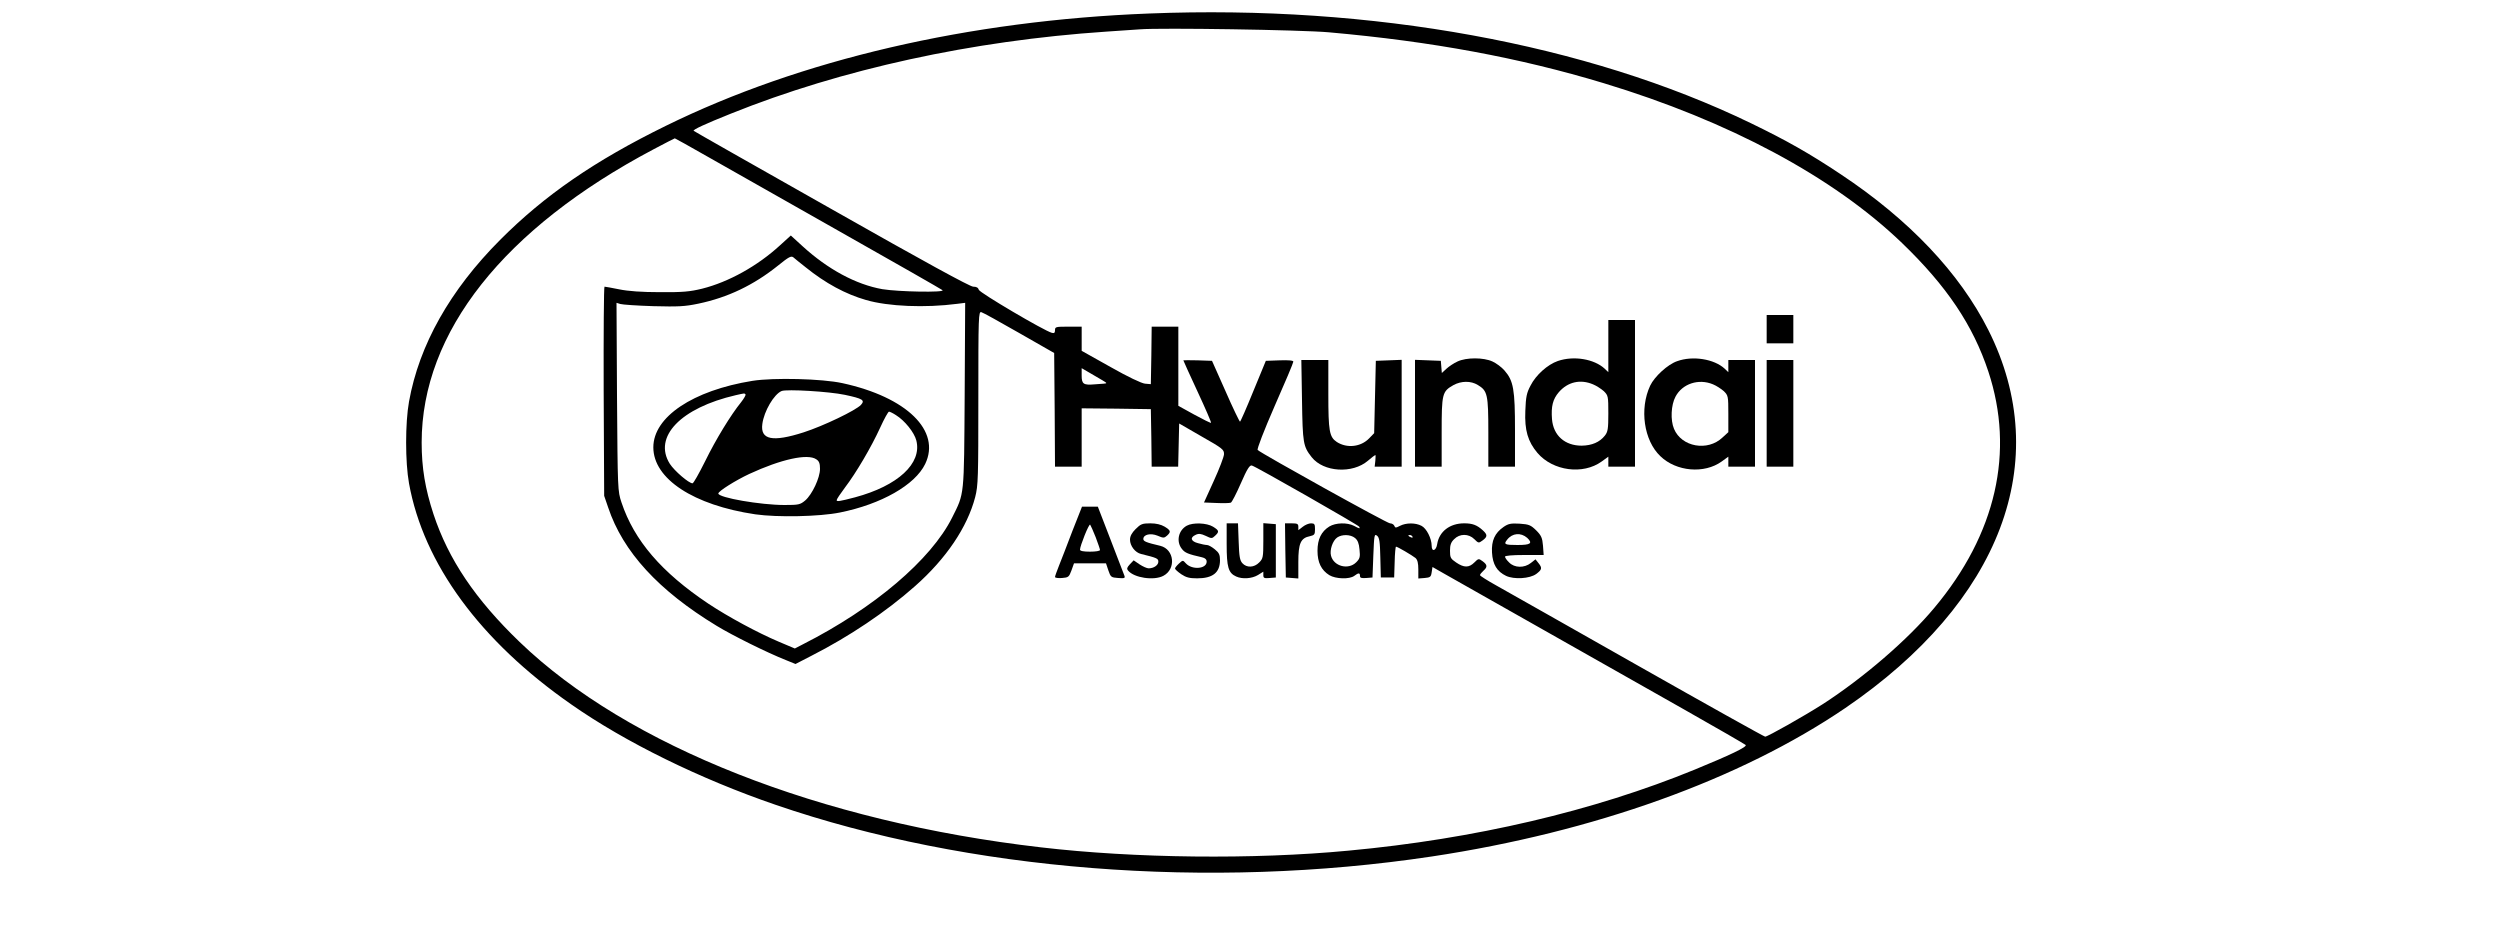 <?xml version="1.0" standalone="no"?>
<!DOCTYPE svg PUBLIC "-//W3C//DTD SVG 20010904//EN"
 "http://www.w3.org/TR/2001/REC-SVG-20010904/DTD/svg10.dtd">
<svg version="1.0" xmlns="http://www.w3.org/2000/svg"
 width="1500pt" height="564pt" viewBox="0 0 1500 564"
 preserveAspectRatio="xMidYMid meet">

<g transform="translate(0,564) scale(0.1,-0.1)"
fill="#000000" stroke="none">
<path d="M6895 5559 c-1083 -42 -2092 -277 -2900 -674 -426 -209 -727 -416
-995 -685 -299 -300 -485 -629 -546 -970 -23 -128 -23 -362 0 -490 87 -482
427 -946 973 -1326 324 -227 772 -447 1227 -603 1155 -397 2599 -511 3936
-310 974 147 1851 462 2482 891 934 637 1254 1481 858 2268 -172 342 -475 662
-885 934 -186 124 -323 202 -540 307 -984 476 -2273 711 -3610 658z m1080
-113 c618 -55 1141 -152 1647 -305 753 -228 1377 -562 1790 -959 268 -258 426
-493 518 -771 159 -481 47 -975 -324 -1418 -159 -191 -424 -419 -668 -577
-111 -71 -332 -196 -347 -196 -6 0 -350 192 -763 426 -414 235 -797 451 -850
481 -54 30 -98 58 -98 62 0 5 9 16 20 26 26 23 25 36 -5 58 -23 17 -25 16 -49
-8 -32 -32 -62 -32 -109 0 -34 23 -37 30 -37 71 0 34 6 51 25 69 33 34 87 34
121 0 24 -24 26 -25 49 -8 30 22 31 34 3 60 -36 33 -63 43 -113 43 -86 0 -150
-49 -162 -125 -6 -40 -33 -49 -33 -10 0 44 -31 105 -61 120 -36 19 -92 19
-129 0 -25 -13 -29 -13 -34 0 -3 8 -15 15 -26 15 -18 0 -769 417 -794 440 -5
6 37 115 102 264 62 140 112 259 112 266 0 7 -26 10 -82 8 l-83 -3 -75 -182
c-41 -101 -77 -183 -80 -183 -3 0 -43 82 -87 183 l-81 182 -86 3 c-47 1 -86 1
-86 0 0 -2 38 -86 85 -187 47 -101 84 -186 81 -188 -2 -2 -47 20 -100 49 l-96
53 0 238 0 237 -80 0 -80 0 -2 -172 -3 -173 -35 3 c-21 2 -103 41 -207 100
l-173 97 0 73 0 72 -80 0 c-75 0 -80 -1 -80 -21 0 -16 -5 -20 -19 -16 -46 12
-434 241 -438 258 -4 13 -14 19 -34 19 -19 0 -299 153 -851 466 -453 256 -825
467 -826 469 -7 6 68 41 223 103 664 267 1449 438 2250 492 88 6 180 12 205
14 124 10 967 -3 1135 -18z m-3731 -745 c105 -60 463 -262 796 -451 333 -188
609 -346 615 -351 16 -15 -264 -10 -361 6 -158 28 -327 119 -479 258 l-70 64
-65 -59 c-135 -124 -308 -220 -467 -260 -74 -18 -115 -22 -253 -21 -110 0
-192 6 -245 17 -44 9 -84 16 -88 16 -4 0 -6 -282 -5 -627 l3 -628 24 -70 c89
-266 302 -498 651 -710 95 -58 303 -161 414 -205 l59 -24 95 49 c226 115 447
263 622 418 187 165 314 354 361 534 18 71 19 114 19 596 0 490 1 519 18 514
9 -2 112 -59 227 -125 l210 -120 3 -341 2 -341 80 0 80 0 0 175 0 175 208 -2
207 -3 3 -172 2 -173 80 0 79 0 3 129 3 130 135 -78 c127 -72 135 -79 134
-107 -1 -16 -28 -87 -61 -159 l-59 -130 74 -3 c42 -2 80 -1 87 2 6 2 33 54 60
116 38 87 53 110 66 107 24 -6 637 -356 644 -367 8 -14 2 -13 -31 5 -41 21
-110 19 -148 -4 -48 -30 -71 -76 -71 -146 0 -70 23 -116 71 -146 38 -23 121
-26 150 -4 25 19 34 19 34 -1 0 -12 9 -14 38 -12 l37 3 5 132 c5 122 6 131 22
119 14 -11 18 -33 20 -132 l3 -119 40 0 40 0 3 93 c1 50 5 92 8 92 9 0 97 -52
117 -68 12 -11 17 -30 17 -69 l0 -54 38 3 c33 3 38 6 42 34 l5 32 70 -40 c68
-39 705 -399 1440 -815 198 -112 364 -208 369 -213 11 -11 -97 -62 -304 -147
-607 -249 -1324 -417 -2080 -487 -569 -54 -1281 -46 -1845 20 -1324 153 -2479
608 -3127 1232 -266 256 -427 495 -517 767 -50 153 -71 277 -71 430 0 661 493
1284 1391 1759 68 36 126 66 128 66 2 0 90 -49 195 -109z m589 -664 c120 -97
241 -162 363 -197 134 -39 355 -48 547 -23 l48 6 -3 -554 c-4 -615 -1 -586
-75 -734 -126 -253 -470 -545 -894 -760 l-50 -26 -97 41 c-127 54 -303 149
-422 228 -281 188 -445 379 -521 607 -23 69 -23 75 -27 634 l-3 564 23 -7 c13
-4 102 -10 198 -13 150 -4 189 -2 270 15 177 37 332 111 480 230 63 51 77 58
90 48 8 -7 41 -34 73 -59z m1782 -679 c28 -17 29 -18 8 -20 -13 -1 -38 -3 -55
-4 -67 -6 -78 2 -78 52 l0 45 48 -28 c26 -15 61 -35 77 -45z m1515 -946 c16
-13 24 -32 27 -69 5 -45 2 -55 -20 -77 -47 -47 -135 -24 -151 40 -9 34 10 90
37 109 29 20 80 19 107 -3z m345 8 c3 -6 -1 -7 -9 -4 -18 7 -21 14 -7 14 6 0
13 -4 16 -10z"/>
<path d="M10600 3665 l0 -85 80 0 80 0 0 85 0 85 -80 0 -80 0 0 -85z"/>
<path d="M9650 3563 l0 -156 -22 21 c-63 58 -185 79 -281 46 -61 -21 -132 -84
-164 -148 -23 -43 -28 -67 -31 -151 -5 -117 15 -184 73 -253 93 -108 273 -132
385 -51 l40 29 0 -30 0 -30 80 0 80 0 0 440 0 440 -80 0 -80 0 0 -157z m-92
-229 c20 -8 49 -27 65 -41 26 -26 27 -30 27 -134 0 -93 -3 -110 -21 -133 -31
-39 -77 -59 -139 -60 -101 0 -170 61 -178 159 -6 77 5 120 41 162 54 62 129
79 205 47z"/>
<path d="M8745 3471 c-22 -10 -52 -30 -67 -44 l-27 -25 -3 36 -3 37 -77 3 -78
3 0 -321 0 -320 80 0 80 0 0 206 c0 232 3 245 70 283 47 26 105 27 147 1 58
-35 63 -56 63 -285 l0 -205 80 0 80 0 0 218 c0 246 -9 297 -63 359 -17 20 -50
44 -72 54 -54 25 -157 25 -210 0z"/>
<path d="M10063 3473 c-56 -19 -136 -92 -162 -147 -65 -139 -38 -329 61 -423
96 -93 264 -107 368 -32 l40 29 0 -30 0 -30 80 0 80 0 0 320 0 320 -80 0 -80
0 0 -37 0 -36 -22 21 c-63 58 -191 79 -285 45z m215 -139 c20 -8 49 -27 65
-41 26 -26 27 -30 27 -136 l0 -110 -35 -32 c-89 -85 -246 -57 -291 52 -22 52
-18 143 9 193 41 78 139 110 225 74z"/>
<path d="M7812 3238 c4 -258 7 -276 58 -341 71 -90 245 -101 338 -21 22 19 42
34 44 34 2 0 2 -16 0 -35 l-4 -35 81 0 81 0 0 320 0 321 -77 -3 -78 -3 -5
-217 -5 -217 -30 -31 c-50 -52 -133 -61 -194 -22 -45 30 -51 65 -51 287 l0
205 -81 0 -81 0 4 -242z"/>
<path d="M10600 3160 l0 -320 80 0 80 0 0 320 0 320 -80 0 -80 0 0 -320z"/>
<path d="M9021 2478 c-52 -36 -73 -82 -69 -153 4 -72 30 -114 84 -140 48 -23
143 -17 181 11 35 26 37 36 15 64 l-19 24 -28 -22 c-39 -31 -98 -30 -130 3
-14 13 -25 29 -25 35 0 6 42 10 116 10 l116 0 -4 56 c-4 47 -10 61 -41 92 -33
32 -43 36 -99 40 -53 3 -68 0 -97 -20z m142 -65 c35 -33 21 -43 -58 -43 -76 0
-85 4 -62 32 31 40 82 44 120 11z"/>
<path d="M6434 2453 c-31 -82 -67 -175 -80 -207 -13 -33 -24 -63 -24 -68 0 -5
19 -8 42 -6 39 3 42 6 57 46 l15 42 96 0 96 0 14 -42 c14 -41 17 -43 59 -46
39 -3 43 -1 37 15 -4 10 -41 107 -83 216 l-76 197 -48 0 -47 0 -58 -147z m140
-36 c14 -37 26 -72 26 -77 0 -6 -27 -10 -60 -10 -39 0 -60 4 -60 12 0 22 54
158 61 150 3 -4 18 -37 33 -75z"/>
<path d="M6814 2466 c-23 -23 -34 -43 -34 -64 0 -37 31 -78 67 -86 94 -23 103
-27 103 -46 0 -21 -27 -40 -58 -40 -11 0 -35 11 -55 24 l-35 24 -23 -24 c-17
-19 -20 -26 -10 -38 36 -43 154 -61 211 -31 78 41 66 159 -18 180 -85 20 -102
27 -102 41 0 27 43 37 85 20 35 -15 40 -15 57 0 25 23 23 31 -14 54 -22 13
-51 20 -86 20 -48 0 -58 -4 -88 -34z"/>
<path d="M7121 2486 c-51 -28 -65 -95 -30 -139 18 -24 38 -32 122 -51 18 -4
27 -13 27 -26 0 -44 -88 -51 -125 -10 -18 20 -18 20 -42 -2 -13 -12 -23 -25
-23 -29 0 -5 17 -20 37 -34 30 -20 50 -25 96 -25 93 0 136 34 137 107 0 34 -5
46 -31 67 -17 14 -38 26 -47 26 -9 0 -34 5 -54 11 -43 11 -50 34 -14 50 18 9
32 7 60 -6 35 -17 38 -17 56 0 27 25 25 32 -12 55 -38 23 -120 26 -157 6z"/>
<path d="M7360 2374 c0 -137 10 -172 57 -193 37 -17 95 -13 131 9 l32 20 0
-21 c0 -17 5 -20 38 -17 l37 3 0 160 0 160 -37 3 -38 3 0 -106 c0 -99 -2 -107
-25 -130 -30 -31 -75 -33 -101 -4 -15 17 -19 40 -22 130 l-4 109 -34 0 -34 0
0 -126z"/>
<path d="M7712 2338 l3 -163 38 -3 37 -3 0 99 c0 112 14 144 70 155 27 6 30
11 30 42 0 30 -3 35 -24 35 -13 0 -35 -9 -50 -21 l-26 -20 0 20 c0 18 -6 21
-40 21 l-40 0 2 -162z"/>
<path d="M4515 3355 c-359 -58 -595 -217 -595 -399 0 -189 241 -347 612 -402
133 -19 385 -14 508 11 248 50 450 165 511 291 96 199 -110 401 -496 485 -122
27 -413 34 -540 14z m554 -84 c108 -23 122 -32 97 -60 -30 -33 -226 -127 -344
-165 -187 -60 -261 -45 -248 50 10 77 70 179 116 198 30 12 285 -3 379 -23z
m-596 3 c3 -4 -9 -25 -27 -48 -60 -74 -150 -220 -216 -355 -36 -72 -69 -131
-75 -131 -23 1 -108 74 -136 117 -102 162 66 336 396 412 53 12 51 12 58 5z
m903 -125 c52 -32 110 -104 122 -152 35 -138 -111 -272 -368 -341 -92 -24
-110 -27 -110 -17 0 6 23 40 50 76 67 88 157 241 211 359 24 53 48 96 53 96 5
0 24 -9 42 -21z m-478 -265 c17 -11 22 -25 22 -57 0 -54 -47 -154 -89 -190
-30 -25 -39 -27 -124 -27 -144 0 -397 44 -397 69 0 14 104 79 185 117 192 89
352 124 403 88z"/>
</g>
</svg>
